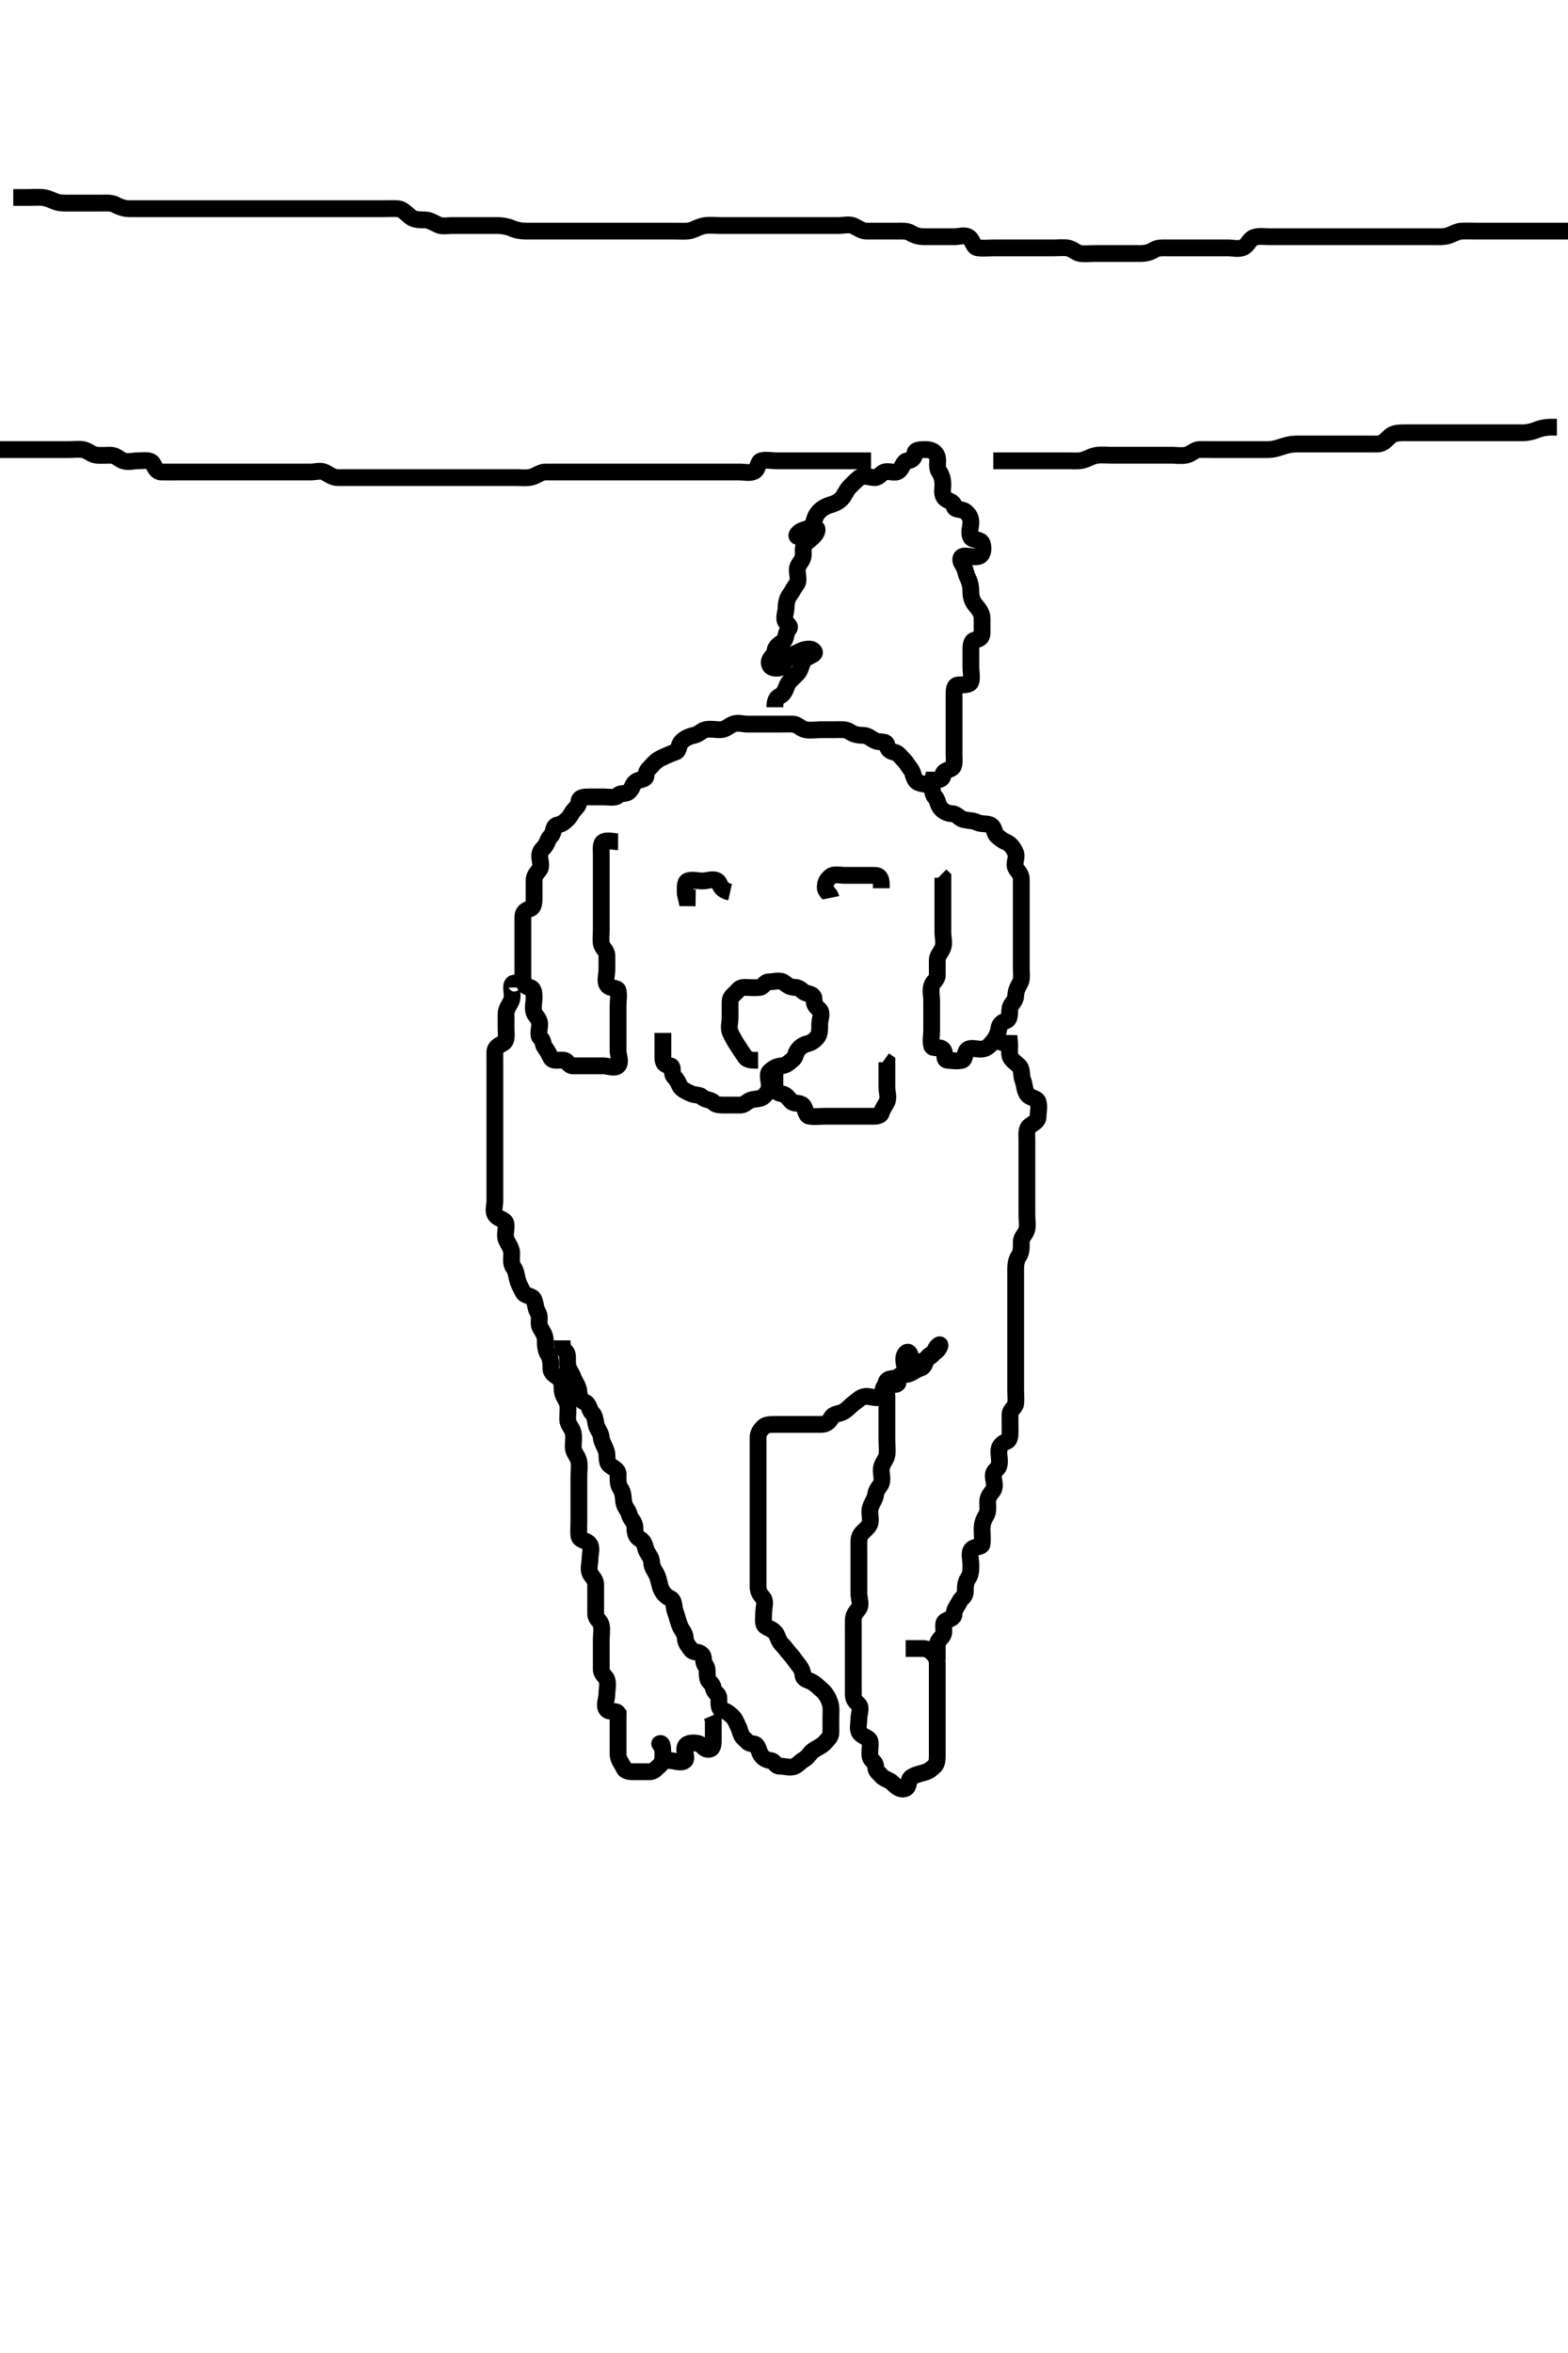 <svg width="280" height="420" xmlns="http://www.w3.org/2000/svg" xmlns:svg="http://www.w3.org/2000/svg" xmlns:xlink="http://www.w3.org/1999/xlink">
 <!-- Created with SVG-edit - http://svg-edit.googlecode.com/ -->
 <g display="inline" class="layer">
  <title>Layer 1</title>
  <path t="0,26,34,142,142,190,190,206,219,226,242,250,259,286,318,354,354,386,397,430,462,510,542,542,586,610,618,630,662,698,706,714,738,782,842,850,902,902,970,970,1030,1038,1050,1090,1134,1182,1182,1226,1234,1270,1306,1306,1314,1381,1398,1398,1434,1450,1478,1537,1546,1554,1646,1658,1830,1894,1894,1958,2014,2018,2102,2162,2162,2170,2222,2282,2318,2334,2370,2382,2418,2448,2462,2506,2514,2538,2538,2562,2566,2602,2634,2634,2678,2702,2717,2790,2799,2807,2837,2866,2866,2890,2898,2926,2941" d="M135.371,189.25C134.52,189.25 133.528,189.319 133.087,188.682C132.624,188.014 132.072,187.19 131.655,186.534C131.208,185.83 130.754,185.078 130.407,184.286C130.051,183.473 130.371,182.493 130.371,181.675C130.371,180.75 130.371,179.897 130.371,178.917C130.371,178.101 130.667,177.854 131.314,177.25C131.924,176.68 132.018,176.25 132.946,176.25C133.814,176.25 134.672,176.363 135.655,176.25C136.385,176.166 136.456,175.251 137.367,175.25C138.25,175.249 139.262,174.827 140.038,175.417C140.663,175.892 141.087,176.239 142.018,176.25C142.871,176.26 143.292,177.067 143.939,177.25C144.77,177.485 145.371,177.583 145.371,178.399C145.371,179.417 145.682,179.621 146.335,180.25C146.936,180.828 146.371,181.966 146.371,182.818C146.371,183.682 146.419,184.648 145.871,185.229C145.412,185.717 145.012,186.081 144.222,186.286C143.379,186.505 142.75,186.962 142.371,187.583C141.946,188.28 142.12,188.69 141.407,189.25C140.733,189.78 140.365,190.158 139.52,190.261C138.597,190.372 138.132,190.65 137.456,191.25C136.917,191.729 137.371,192.955 137.371,193.682C137.371,194.675 136.93,195.148 136.407,195.675C135.919,196.168 135.025,196.142 134.371,196.271C133.443,196.454 133.087,197.25 132.204,197.25C131.314,197.25 130.407,197.25 129.52,197.25C128.614,197.25 127.796,197.25 127.371,196.75C126.946,196.25 125.978,196.387 125.407,195.825C124.921,195.345 124.137,195.563 123.286,195.165C122.566,194.827 121.645,194.416 121.371,193.807C121.081,193.163 120.941,192.803 120.371,192.193C119.767,191.546 120.386,190.334 119.666,190.25C118.711,190.139 118.371,189.75 118.371,188.807C118.371,187.955 118.371,187.029 118.371,186.166L118.371,185.245L118.371,184.372" id="svg_1" stroke-width="3" stroke="#000" fill="none"/>
  <path t="3921,3989,4022,4030,4061,4074,4074,4089,4122,4126,4149,4177,4186,4193,4202,4202,4237,4246,4261,4277,4306,4306,4329,4346,4366,4390,4398,4406,4434,4494,4510,4510,4589,4597,4641,4689,4717,4726,4750,4766,4786,4818,4838" d="M138.371,191.25C138.371,192.128 138.371,192.955 138.371,193.917C138.371,194.75 138.829,195.088 139.666,195.25C140.412,195.395 140.76,196.021 141.314,196.603C141.8,197.113 142.775,196.717 143.35,197.292C143.923,197.864 143.79,199.109 144.52,199.229C145.525,199.393 146.396,199.25 147.286,199.25C148.087,199.25 149.076,199.25 149.803,199.25C150.796,199.25 151.724,199.25 152.592,199.25C153.485,199.25 154.371,199.25 155.257,199.25C156.087,199.25 157.188,199.325 157.371,198.682C157.608,197.851 157.994,197.465 158.35,196.75C158.763,195.921 158.371,194.966 158.371,194.079C158.371,193.25 158.371,192.249 158.371,191.372L158.371,190.534L158.371,189.603L157.871,189.25" id="svg_2" stroke-width="3" stroke="#000" fill="none"/>
  <path t="5996,6070,6070,6102,6130,6146,6158,6165,6174,6191,6317,6317,6501,6570,6610,6618" d="M130.371,159.25C128.371,158.807 128.717,157.676 128.087,157.25C127.356,156.756 126.314,157.25 125.419,157.25C124.52,157.25 123.549,156.93 122.796,157.25C122.232,157.491 122.371,158.545 122.371,159.534L122.538,160.25L123.413,160.25L124.222,160.261" id="svg_3" stroke-width="3" stroke="#000" fill="none"/>
  <path t="7340,7398,7450,7457,7462,7521,7538,7546,7554,7562,7586,7606,7630,7638,7657,7673,7705,7726,7877,7877" d="M148.371,160.25C148.204,159.417 147.371,159.229 147.371,158.399C147.371,157.421 147.713,156.958 148.371,156.417C148.931,155.956 150.038,156.25 150.871,156.25C151.796,156.25 152.655,156.25 153.542,156.25C154.371,156.25 155.376,156.25 156.25,156.25C157.087,156.25 157.371,156.897 157.371,157.818L157.371,158.545" id="svg_4" stroke-width="3" stroke="#000" fill="none"/>
  <path t="9004,9078,9082,9130,9153,9173,9201,9201,9210,9226,9258,9269,9294,9294,9318,9338,9362,9378,9386,9390,9406,9430,9449,9473,9473,9489,9497,9513,9533,9558,9562,9570,9577,9602,9610,9618,9634,9669,9669,9689,9730,9758,9774,9802,9810,9858,9894,9934,9986,9986,10050,10066,10074,10082,10110,10142,10170,10193,10194,10223,10253,10270,10289,10305,10338,10338,10349,10349,10365,10389,10409,10425,10442,10449,10469,10469,10485,10493,10509,10521,10545,10545,10555,10569,10577,10581,10597,10613,10621,10630,10639,10649,10665,10681,10690,10701,10717,10734,10743,10758,10758,10770,10770,10778,10794,10822,10838,10846,10862,10878,10890,10906,10930,10950,10950,10982,11006,11018,11057,11070,11085,11094,11101,11102,11128,11139,11154,11170,11206,11289,11409,11609,11609,11626,11634,11642,12146,12201,12257,12346,12346,12361,12377,12405,12421,12481,12526,12534,12542,12565,12574,12578,12586,12646,12662,12670,12686,12698,12698,12781,12789,12798,12801,12821,12821,12834,12834,12842,12863,12938,12961,12977,12977,12985,12989,13005,13057,13074,13082,13090,13106,13110,13133,13166,13166,13186,13202,13226,13234,13246,13246,13261,13278,13304,13307,13314,13325,13330,13346,13350,13374,13381,13390,13401,13422,13434,13449,13465,13465,13485,13485,13509,13529,13538,13578,13582,13630,13639,13639,13665,13674,13682,13713,13725,13765,13777,13817,13817,13821,13870,13878,13882,13914,13922,13938,13965,13989,13989,13998,14025,14042,14050,14058,14069,14093,14109,14109,14117,14146,14161,14169,14178,14190,14205,14214,14238,14257,14258,14281,14297,14317,14326,14334,14343,14350,14362,14394,14418,14418,14434,14446,14462,14471,14494,14494,14514,14537,14546,14550,14574,14574,14582,14598,14634,14658,14662,14662,14678,14678,14702,14710,14727,14739,14770,14786,14814,14823,14830,14839,14847,14850,14881,14921,14922,14933,14942,14950,14970,15018,15113,15174,15210,15251,15251,15266,15277,15317,15330,15353,15354,15378,15398,15407,15423,15430,15441,15457,15470,15474,15489,15506,15511,15518,15534,15542,15558,15570,15570,15586,15610,15618,15630,15646,15654,15670,15694" d="M110.371,150.25C109.52,150.25 108.539,149.907 107.796,150.25C107.201,150.525 107.371,151.675 107.371,152.583C107.371,153.399 107.371,154.333 107.371,155.249C107.371,156.128 107.371,156.966 107.371,157.818C107.371,158.682 107.371,159.675 107.371,160.534C107.371,161.471 107.371,162.322 107.371,163.101C107.371,164.136 107.371,164.966 107.371,165.825C107.371,166.75 107.258,167.702 107.371,168.399C107.515,169.286 108.343,169.601 108.371,170.534C108.398,171.416 108.371,172.322 108.371,173.101C108.371,174.081 107.96,175.111 108.443,175.825C108.931,176.545 110.247,176.213 110.371,176.825C110.568,177.798 110.371,178.545 110.371,179.534C110.371,180.471 110.371,181.335 110.371,182.239C110.371,183.101 110.371,184.007 110.371,184.825C110.371,185.75 110.371,186.675 110.371,187.583C110.371,188.399 110.965,189.587 110.35,190.214C109.768,190.807 108.542,190.25 107.724,190.25C106.796,190.25 105.946,190.25 105.038,190.25C104.222,190.25 103.204,190.25 102.335,190.25C101.456,190.25 101.387,189.334 100.724,189.25C99.81,189.134 98.774,189.536 98.371,188.807C98.029,188.189 97.828,187.659 97.371,187.083C96.831,186.403 97.143,185.837 96.493,185.25C95.954,184.763 96.376,183.682 96.371,182.818C96.366,181.825 95.597,181.375 95.371,180.75C95.081,179.948 95.371,178.917 95.371,178.101C95.371,177.202 95.343,176.357 94.52,176.239C93.599,176.107 93.371,175.214 93.371,174.333C93.371,173.545 93.371,172.583 93.371,171.675C93.371,170.825 93.371,169.897 93.371,169.079C93.371,168.25 93.371,167.214 93.371,166.334C93.371,165.417 93.371,164.603 93.371,163.682C93.371,162.818 93.857,162.468 94.666,162.193C95.421,161.936 95.371,160.825 95.371,159.897C95.371,159.079 95.371,158.25 95.371,157.229C95.371,156.335 95.76,155.964 96.314,155.25C96.826,154.59 96.371,153.545 96.371,152.818C96.371,151.75 96.984,151.558 97.371,150.966C97.884,150.181 97.782,149.818 98.371,149.229C98.958,148.642 98.67,147.469 99.52,147.271C100.352,147.078 100.621,146.864 101.286,146.25C101.815,145.761 101.996,145.234 102.371,144.75C102.773,144.231 103.317,143.915 103.371,143.101C103.428,142.244 104.371,142.25 105.257,142.25C106.087,142.25 107.018,142.25 107.871,142.25C108.814,142.25 109.856,142.525 110.371,141.966C110.879,141.415 111.717,141.885 112.36,141.25C112.985,140.633 112.912,139.99 113.54,139.534C114.246,139.023 115.371,139.241 115.371,138.399C115.371,137.493 115.939,137.193 116.371,136.675C116.801,136.161 117.414,135.581 118.204,135.25C118.931,134.946 119.642,134.533 120.592,134.25C121.355,134.023 121.046,133.024 121.724,132.364C122.341,131.763 123.06,131.436 123.939,131.249C124.788,131.068 125.319,130.396 125.946,130.25C126.847,130.04 127.724,130.272 128.704,130.25C129.521,130.232 130.145,129.578 130.871,129.271C131.723,128.91 132.655,129.25 133.542,129.25C134.371,129.25 135.35,129.25 136.25,129.25C137.087,129.25 137.946,129.25 138.939,129.25C139.666,129.25 140.656,129.218 141.592,129.25C142.43,129.279 142.963,130.07 143.814,130.25C144.647,130.427 145.655,130.25 146.538,130.25C147.396,130.25 148.133,130.25 149.186,130.25C150.038,130.25 151.021,130.116 151.724,130.603C152.452,131.107 153.25,131.25 154.076,131.25C155.038,131.25 155.526,131.9 156.376,132.25C157.184,132.583 158.226,132.209 158.371,132.955C158.509,133.669 158.829,134.088 159.666,134.25C160.412,134.395 160.708,134.98 161.286,135.534C161.848,136.073 162.142,136.708 162.592,137.25C163.098,137.86 163.044,138.697 163.542,139.335C164.112,140.066 165.362,139.799 166.018,140.307C166.693,140.829 166.447,141.796 166.946,142.25C167.471,142.728 167.4,143.567 167.946,144.229C168.391,144.769 169.076,145.209 170.038,145.25C170.871,145.285 171.293,146.067 171.946,146.25C172.837,146.5 173.704,146.417 174.371,146.75C175.329,147.229 176.365,146.865 177.018,147.364C177.655,147.851 177.511,148.791 178.087,149.25C178.588,149.65 178.992,150.03 179.666,150.307C180.51,150.654 181.062,151.508 181.371,152.292C181.668,153.044 180.988,154.175 181.371,154.897C181.696,155.51 182.37,155.966 182.371,156.897C182.372,157.818 182.371,158.545 182.371,159.603C182.371,160.471 182.371,161.417 182.371,162.271C182.371,163.101 182.371,164.081 182.371,164.897C182.371,165.825 182.371,166.675 182.371,167.583C182.371,168.399 182.371,169.417 182.371,170.271C182.371,171.166 182.371,171.966 182.371,172.955C182.371,173.682 182.566,174.758 182.15,175.471C181.681,176.274 181.415,176.898 181.37,177.818C181.327,178.685 180.516,179.203 180.371,179.897C180.197,180.732 180.468,181.889 179.666,182.193C178.984,182.451 178.456,182.823 178.371,183.545C178.26,184.491 177.814,185.287 177.314,185.897C176.774,186.557 176.368,187.07 175.493,187.25C174.683,187.417 173.597,186.88 172.871,187.292C172.177,187.685 172.438,189.077 171.796,189.25C170.975,189.471 170.036,189.304 169.222,189.25C168.365,189.193 168.998,188.006 168.371,187.322C167.806,186.706 166.554,187.324 166.371,186.675C166.14,185.857 166.371,184.897 166.371,183.917C166.371,183.25 166.371,182.214 166.371,181.307C166.371,180.417 166.371,179.603 166.371,178.682C166.371,177.818 166.115,176.861 166.372,175.966C166.593,175.196 167.371,174.897 167.371,174.081C167.371,173.25 167.371,172.239 167.371,171.371C167.371,170.534 168.065,169.979 168.371,169.136C168.673,168.303 168.371,167.311 168.371,166.417C168.371,165.603 168.371,164.675 168.371,163.807C168.371,162.955 168.371,161.966 168.371,161.083C168.371,160.225 168.371,159.307 168.371,158.545L168.371,157.583L168.371,156.675L167.946,156.25" id="svg_5" stroke-width="3" stroke="#000" fill="none"/>
  <path t="17534,17573,17589,17605,17617,17633,17633,17643,17650,17658,17674,17686,17686,17694,17702,17710,17710,17718,17726,17726,17734,17738,17746,17746,17754,17754,17763,17770,17778,17782,17794,17798,17806,17814,17822,17839,17839,17848,17850,17862,17874,17882,17889,17890,17901,17910,17925,17926,17934,17942,17950,17958,17965,17973,17973,17978,17985,18002,18009,18017,18018,18029,18038,18046,18054,18077,18077,18081,18083,18095,18098,18098,18106,18114,18114,18122,18139,18143,18150,18159,18166,18174,18183,18190,18198,18202,18210,18222,18226,18234,18234,18250,18265,18265,18274,18274,18285,18301,18309,18310,18317,18325,18330,18339,18354,18354,18362,18370,18374,18393,18406,18406,18414,18421,18430,18438,18443,18443,18458,18466,18482,18490,18490,18495,18495,18502,18510,18526,18534,18542,18550,18562,18586,18602,18610,18626,18626,18647,18670,18682,18706,18714,18722,18739,18750,18766,18790,18810,18810,18834,18850,18886,18902,18926,18930,18939,18955,19029,19126,19158,19162,19262,19278,19366,19375,19434,19665" d="M92.371,176.25C92.35,175.25 91.414,175.248 91.371,176.083C91.33,176.896 91.638,177.889 91.286,178.682C90.947,179.444 90.372,180.051 90.371,180.965C90.37,181.825 90.371,182.819 90.371,183.602C90.371,184.493 90.597,185.671 89.928,186.129C89.333,186.537 88.392,186.791 88.371,187.734C88.356,188.424 88.371,189.493 88.371,190.35C88.371,191.25 88.371,192.007 88.371,192.903C88.371,193.766 88.371,194.729 88.371,195.65C88.371,196.546 88.371,197.419 88.371,198.271C88.371,199.228 88.371,200.166 88.371,200.954C88.371,201.893 88.371,202.819 88.371,203.602C88.371,204.614 88.371,205.449 88.371,206.334C88.371,207.235 88.371,208.111 88.371,209.083C88.371,209.888 88.371,210.771 88.371,211.639C88.371,212.583 88.371,213.435 88.371,214.363C88.371,215.25 87.943,216.255 88.542,216.965C89.112,217.64 90.229,217.67 90.35,218.435C90.494,219.352 90.066,220.392 90.382,221.225C90.647,221.925 91.324,222.73 91.367,223.54C91.415,224.47 91.145,225.468 91.655,226.166C92.157,226.852 92.204,227.608 92.407,228.399C92.626,229.252 93.001,229.863 93.392,230.639C93.79,231.427 95.059,231.187 95.362,232.012C95.668,232.844 95.622,233.554 96.087,234.333C96.567,235.136 96.037,236.146 96.428,236.893C96.819,237.64 97.361,238.25 97.371,239.229C97.38,240.051 97.387,240.975 97.871,241.729C98.331,242.445 98.37,243.271 98.371,244.228C98.372,245.166 99.158,245.472 99.803,245.966C100.481,246.484 100.311,247.588 100.392,248.271C100.507,249.242 101.227,249.926 101.371,250.75C101.52,251.599 101.345,252.572 101.371,253.389C101.4,254.3 102.171,254.907 102.35,255.75C102.535,256.62 102.334,257.584 102.371,258.399C102.414,259.336 103.181,259.907 103.36,260.814C103.528,261.659 103.371,262.583 103.371,263.435C103.371,264.365 103.371,265.25 103.371,266.166C103.371,267.012 103.371,267.898 103.371,268.681C103.371,269.686 103.371,270.546 103.371,271.472C103.371,272.417 103.291,273.254 103.371,274.083C103.457,274.976 104.625,274.873 105.2,275.534C105.79,276.212 105.371,277.311 105.371,278.101C105.371,279.079 104.992,279.978 105.371,280.825C105.645,281.436 106.369,281.897 106.371,282.818C106.373,283.545 106.371,284.603 106.371,285.471C106.371,286.417 106.371,287.271 106.371,288.101C106.371,289.007 107.191,289.25 107.371,290.083C107.543,290.879 107.371,291.825 107.371,292.693C107.371,293.545 107.371,294.534 107.371,295.417C107.371,296.286 107.371,297.193 107.371,297.955C107.371,298.917 108.147,299.146 108.371,299.825C108.638,300.633 108.371,301.603 108.371,302.421C108.371,303.25 107.778,304.496 108.371,305.165C108.842,305.696 110.038,305.25 110.371,305.825L110.371,306.675" id="svg_6" stroke-width="3" stroke="#000" fill="none"/>
  <path t="23015,23061,23094,23110,23122,23147,23147,23161,23169,23177,23190,23198,23198,23206,23214,23222,23230,23241,23251,23268,23279,23279,23282,23290,23306,23318,23326,23334,23342,23361,23378,23379,23394,23402,23410,23414,23438,23446,23462,23471,23478,23481,23497,23514,23522,23538,23538,23542,23550,23559,23566,23574,23582,23590,23594,23602,23617,23626,23642,23655,23655,23677,23687,23687,23693,23713,23737,23737,23747,23762,23770,23790,23815,23823,23830,23874,23882,23890,23894,23910,23934,23950,23962,23962,23993,24010,24038,24069,24081,24097,24106,24114,24173,24193,24193,24266,24302,24362,24430,24434,24442,24526,24577,24601,24733,24742,24751,24766,24885,24886,24993,25050,25065,25126,25134,25141,25169,25201,25217,25237,25254,25262,25262,25290,25298,25306,25330,25346,25389,25426,25433,25442,25474,25502,25531,25569,25569,25573,25605,25637,25645,25666,25666,25674,25694,25694,25702,25718,25734,25742,25766,25771,25794,25803,25803,25862,25890,25906,25930,25989,26137,26333,26333,26498,26593,26666,26678,26718,26726,26734,26762,26805,26845,26865,26866,26890,26910,26950,26966,26994,27003,27014,27046,27077,27089,27097,27105,27121,27137,27158,27197,27198,27234,27262,27277,27301,27310,27318,27345,28118,28150,28158,28209,28253,28290,28290,28322,28339,28374,28397,28425,28426,28450,28462,28486,28494,28494,28502,28502,28521,28531,28538,28555,28577,28589,28589,28666,28702,28718,28742,28750,28759,28785,28793,28837,28974,28974,28982,29282,29342,29342,29393,29538,29554,29566,29641,29650,29717,29770,29858,29889,29898,29912,29933,30113,30129,30149,30174,30182,30190,30190,30209,30218,30250,30286,30310,30442,30458,30474,30490,30501,30509,30518,30518,30526,30541,30566,30585,30677,30685,30713,30713,30809,30851,30858,30862,30886,30910,30922,30938,30938,30946,30956,30971,30978,30982,30990,31002,31014,31022,31031,31041,31050,31066,31082,31090,31109,31133,31134,31142,31153,31170,31201,31217,31217,31221,31230,31253,31270,31286,31290,31299,31306,31330,31349,31366,31366,31390,31406,31418,31434,31442,31450,31458,31470,31502,31530,31570,31570,31621,31649,31689,31706,31753,31762,31786,31810,31837,31881,31889,31898,31913,31981,32017,32085,32137,32137,32153,32162,32171,32206,32289,32394,32394,32409,32462,32482,32498,32534,32542,32593,32633,32634,32642,32674,32710,32719,32719,32730,32746,32755,32762,32782,32807,32823,32843,32890,32890,32934,32950,32978,33002,33022,33022,33046,33070,33090,33106,33115,33122,33138,33158,33182,33202,33202,33258,33294,33310,33370,33413,33429,33466,33474,33510,33622,33841" d="M100.371,239.25C100.371,240.128 100.486,240.786 101.018,241.25C101.527,241.693 101.271,242.699 101.371,243.545C101.483,244.491 102.102,245.111 102.371,245.897C102.629,246.651 103.268,247.408 103.35,248.229C103.446,249.184 103.549,249.946 104.371,250.25C105.265,250.581 105.155,251.626 105.724,252.193C106.232,252.7 106.261,253.322 106.428,254.192C106.605,255.114 107.305,255.677 107.371,256.603C107.43,257.423 108.026,258.189 108.286,259.081C108.515,259.869 108.223,260.956 108.814,261.471C109.409,261.991 110.371,262.292 110.371,263.101C110.371,264.081 110.29,264.948 110.796,265.675C111.295,266.392 111.278,267.242 111.382,268.101C111.493,269.025 112.168,269.487 112.371,270.335C112.575,271.189 113.343,271.601 113.371,272.583C113.395,273.399 113.439,274.273 114.222,274.675C115.033,275.092 115.096,275.819 115.382,276.639C115.645,277.394 116.343,277.954 116.371,278.917C116.398,279.824 116.989,280.424 117.335,281.225C117.694,282.055 117.759,282.939 118.018,283.545C118.432,284.511 118.999,284.983 119.666,285.303C120.492,285.698 120.263,286.782 120.592,287.693C120.861,288.436 121.062,289.284 121.371,290.129C121.645,290.878 122.361,291.534 122.371,292.364C122.382,293.25 122.918,293.767 123.371,294.417C123.843,295.094 124.591,294.671 125.257,295.254C125.886,295.806 125.448,296.796 125.946,297.25C126.47,297.728 126.154,298.567 126.371,299.603C126.516,300.294 127.254,300.424 127.371,301.307C127.483,302.15 128.371,302.322 128.371,303.101C128.371,304.136 128.321,305.104 128.939,305.25C129.78,305.449 130.167,305.834 130.655,306.25C131.225,306.736 131.407,307.322 131.796,308.101C132.204,308.917 132.279,309.846 132.796,310.25C133.302,310.644 133.542,311.235 134.371,311.25C135.35,311.268 135.354,312.173 135.724,312.955C136.071,313.69 136.729,314.159 137.592,314.25C138.384,314.334 138.413,315.25 139.222,315.25C140.2,315.25 141.104,315.639 141.946,315.25C142.542,314.975 142.873,314.449 143.542,314.079C144.383,313.614 144.565,312.808 145.538,312.25C146.233,311.851 146.957,311.477 147.371,310.966C147.843,310.384 148.371,310.083 148.371,309.229C148.371,308.399 148.371,307.493 148.371,306.603C148.371,305.75 148.497,304.792 148.204,303.917C147.968,303.21 147.494,302.297 146.871,301.75C146.211,301.171 145.688,300.636 145.038,300.25C144.336,299.833 143.427,299.826 143.371,298.917C143.321,298.101 142.817,297.456 142.371,296.897C141.929,296.344 141.541,295.726 141.087,295.249C140.535,294.668 140.2,294.079 139.52,293.399C138.939,292.818 138.869,291.773 138.286,291.25C137.62,290.653 137.238,290.684 136.655,290.25C136.141,289.867 136.371,288.682 136.371,287.955C136.371,286.966 136.793,285.847 136.286,285.25C135.753,284.622 135.371,284.136 135.371,283.25C135.371,282.364 135.371,281.534 135.371,280.603C135.371,279.75 135.371,278.807 135.371,277.955C135.371,277.029 135.371,276.165 135.371,275.239C135.371,274.335 135.371,273.545 135.371,272.583C135.371,271.75 135.371,270.825 135.371,269.897C135.371,269.079 135.371,268.25 135.371,267.235C135.371,266.335 135.371,265.534 135.371,264.603C135.371,263.682 135.371,262.955 135.371,261.897C135.371,261.029 135.371,260.165 135.371,259.241C135.371,258.399 135.371,257.493 135.371,256.603C135.371,255.75 135.793,255.236 136.36,254.675C136.794,254.247 137.724,254.25 138.704,254.25C139.371,254.25 140.407,254.25 141.314,254.25C142.204,254.25 143.018,254.25 143.939,254.25C144.803,254.25 145.724,254.25 146.655,254.25C147.538,254.25 148.092,253.746 148.432,253.101C148.889,252.236 149.89,252.438 150.655,251.966C151.451,251.475 151.833,250.927 152.592,250.372C153.243,249.896 153.694,249.344 154.52,249.261C155.452,249.167 156.584,249.807 157.25,249.25C157.799,248.79 157.485,247.42 158.286,247.25C159.059,247.085 160.464,247.333 160.371,246.675C160.285,246.068 159.206,246.552 158.392,246.825C158.372,246.831 158.708,246.329 159.52,246.25C160.383,246.166 160.654,245.867 161.314,245.245C161.952,244.645 161.371,243.545 161.371,242.583C161.371,241.75 162.033,240.989 162.371,241.534C162.839,242.287 162.982,243.464 162.371,244.229C161.838,244.896 161.431,245.538 162.25,245.25C163.002,244.985 163.58,244.46 164.371,244.208C165.307,243.911 165.16,242.832 165.655,242.249C166.173,241.637 166.917,241.54 167.371,241.029C167.9,240.433 168.119,239.652 167.456,240.251C166.836,240.812 166.973,241.553 166.204,242.083C165.513,242.56 164.803,242.818 164.222,243.399C163.485,244.136 162.765,244.319 162.371,244.825C161.967,245.342 160.921,245.234 160.392,245.75C159.904,246.226 158.809,245.875 158.371,246.471C157.868,247.157 158.371,248.25 158.371,249.136C158.371,249.966 158.371,250.897 158.371,251.75C158.371,252.693 158.371,253.435 158.371,254.488C158.371,255.334 158.371,256.25 158.371,257.012C158.371,257.898 158.515,258.929 158.371,259.75C158.227,260.573 157.455,261.239 157.371,262.165C157.3,262.952 157.655,263.966 157.371,264.75C157.145,265.375 156.468,265.83 156.371,266.75C156.282,267.595 155.61,268.332 155.392,269.229C155.19,270.059 155.548,270.984 155.371,271.825C155.201,272.636 154.251,273.149 153.704,273.917C153.262,274.538 153.371,275.534 153.371,276.417C153.371,277.292 153.371,278.101 153.371,279.081C153.371,279.897 153.371,280.825 153.371,281.75C153.371,282.693 153.371,283.399 153.371,284.417C153.371,285.307 153.857,286.343 153.371,287.083C152.984,287.673 152.389,288.1 152.371,289.136C152.357,289.966 152.371,290.897 152.371,291.75C152.371,292.693 152.371,293.545 152.371,294.471C152.371,295.335 152.371,296.254 152.371,297.129C152.371,297.955 152.371,298.917 152.371,299.75C152.371,300.675 152.371,301.603 152.371,302.421C152.371,303.25 152.658,303.623 153.314,304.25C153.918,304.827 153.371,305.897 153.371,306.825C153.371,307.693 153.046,308.696 153.542,309.335C154.11,310.068 155.285,310.15 155.371,310.897C155.477,311.819 155.209,312.708 155.371,313.545C155.516,314.291 156.371,314.471 156.371,315.335C156.371,316.229 156.924,316.394 157.371,316.966C157.806,317.523 158.814,317.693 159.371,318.25C160.038,318.917 160.786,319.581 161.655,319.247C162.446,318.944 162.073,317.698 162.724,317.25C163.401,316.784 164.31,316.595 165.2,316.335C165.99,316.105 166.371,315.675 166.871,315.25C167.371,314.825 167.371,313.917 167.371,313.101C167.371,312.165 167.371,311.261 167.371,310.371C167.371,309.534 167.371,308.682 167.371,307.818C167.371,306.825 167.371,305.966 167.371,305.029C167.371,304.178 167.371,303.399 167.371,302.364C167.371,301.534 167.371,300.675 167.371,299.75C167.371,298.807 167.371,298.101 167.371,297.029C167.371,296.165 167.14,295.686 166.538,295.083C165.935,294.481 165.456,294.25 164.666,294.25C163.704,294.25 162.871,294.25 161.946,294.25L161.724,294.25" id="svg_7" stroke-width="3" stroke="#000" fill="none"/>
  <path t="34825,34950,34997,35033,35033,35049,35061,35094,35118,35126,35126,35137,35137,35161,35170,35189,35213,35229,35241,35250,35257,35274,35298,35325,35358,35363,35371,35393,35402,35409,35425,35470,35497,35497,35533,35557,35566,35602,35649,35649,35694,35702,35713,35746,35782,35790,35798,35821,35838,35874,35901,35934,35934,35941,35941,35961,35986,36018,36030,36038,36046,36070,36081,36097,36137,36174,36174,36217,36249,36270,36286,36302,36310,36322,36346,36370,36389,36389,36413,36429,36449,36465,36482,36482,36502,36518,36534,36542,36550,36558,36570,36585,36610,36618,36626,36634,36646,36661,36670,36682,36689,36689,36713,36729,36750,36757,36766,36774,36789,36801,36825,36857,36857,36886,36914,36939,36954,36970,36978,36997,37029,37029,37045,37057,37090,37094,37126,37153,37153,37170,37187,37202,37202,37218,37238,37246,37262,37282,37290,37290,37322,37334,37342,37350,37434" d="M167.371,296.25C167.371,295.371 167.371,294.534 167.371,293.682C167.371,292.818 168.042,292.486 168.371,291.897C168.826,291.085 168.146,289.797 168.814,289.371C169.417,288.987 170.355,288.916 170.371,288.101C170.389,287.213 171.005,286.597 171.371,285.825C171.645,285.245 172.371,285.029 172.371,284.136C172.371,283.25 172.407,282.392 172.871,281.75C173.416,280.996 173.371,280.083 173.371,279.208C173.371,278.399 172.984,277.259 173.485,276.603C173.972,275.965 175.285,276.267 175.371,275.603C175.49,274.683 175.371,273.807 175.371,272.955C175.371,271.966 175.608,271.287 176.087,270.534C176.535,269.83 176.371,268.807 176.371,268.101C176.371,267.029 176.993,266.593 177.371,265.966C177.827,265.21 177.371,264.208 177.371,263.399C177.371,262.421 178.188,262.324 178.371,261.675C178.623,260.785 178.331,259.824 178.371,258.917C178.407,258.098 178.984,257.575 179.803,257.253C180.426,257.007 180.371,255.966 180.371,255.083C180.371,254.208 180.337,253.399 180.371,252.421C180.4,251.601 181.287,251.264 181.371,250.534C181.469,249.681 181.371,248.807 181.371,247.955C181.371,246.966 181.371,246.029 181.371,245.193C181.371,244.286 181.371,243.399 181.371,242.493C181.371,241.675 181.371,240.75 181.371,239.897C181.371,238.917 181.371,238.101 181.371,237.193C181.371,236.286 181.371,235.417 181.371,234.534C181.371,233.682 181.371,232.818 181.371,231.897C181.371,230.966 181.371,230.029 181.371,229.189C181.371,228.399 181.371,227.421 181.371,226.534C181.371,225.675 181.489,224.831 181.946,224.189C182.456,223.472 182.362,222.493 182.371,221.675C182.382,220.75 183.191,220.254 183.371,219.417C183.555,218.564 183.371,217.818 183.371,216.825C183.371,215.897 183.371,214.966 183.371,214.14C183.371,213.25 183.371,212.311 183.371,211.417C183.371,210.603 183.371,209.675 183.371,208.807C183.371,207.955 183.371,206.966 183.371,206.083C183.371,205.214 183.371,204.307 183.371,203.545C183.371,202.583 183.223,201.544 183.814,201.029C184.409,200.509 185.371,200.214 185.371,199.335C185.371,198.545 185.64,197.543 185.371,196.675C185.139,195.927 183.868,196.051 183.371,195.229C182.909,194.464 182.958,193.572 182.655,192.818C182.296,191.924 182.577,190.884 182.018,190.307C181.509,189.782 180.918,189.476 180.493,188.807C180.108,188.204 180.371,187.029 180.299,186.25L179.52,186.239L178.542,185.966L178.371,185.335" id="svg_8" stroke-width="3" stroke="#000" fill="none"/>
  <path t="39380,39413,39466,39489,39489,39510,39518,39533,39541,39545,39555,39562,39586,39645,39706,39721,39741,39750,39774,39825,39990,40057,40166,40170,40179,40188,40214,40238,40366,40374,40470,40470,40486,40486,40554,40630,40641,40673,40683,40710,40718,40802,40802,40822,40870,40922,41026,41041,41137,41214,41241,41241,41317,41349" d="M110.371,305.25C110.371,306.129 110.371,306.966 110.371,307.818C110.371,308.682 110.371,309.686 110.371,310.546C110.371,311.471 110.369,312.311 110.371,313.101C110.373,314.14 111.011,314.677 111.371,315.534C111.656,316.212 112.407,316.25 113.286,316.25C114.076,316.25 115.038,316.25 115.946,316.25C116.796,316.25 117.111,315.702 117.655,315.25C118.221,314.78 118.371,314.229 118.371,313.399C118.371,312.421 118.385,310.921 117.796,311.25C117.787,311.255 118.366,311.825 118.371,312.693C118.376,313.545 118.704,314.25 119.52,314.25C120.538,314.25 121.628,314.833 122.286,314.25C122.817,313.779 121.968,312.471 122.407,311.675C122.765,311.025 123.972,311.013 124.803,311.25C125.446,311.433 125.656,312.28 126.538,312.25C127.373,312.221 127.371,311.286 127.371,310.417C127.371,309.603 127.371,308.682 127.371,307.818L127.371,306.897L127.087,306.25" id="svg_9" stroke-width="3" stroke="#000" fill="none"/>
  <path t="44715,44882,44886,44894,44901,44901,44910,44910,44917,44926,44933,44942,44942,44945,44953,45054,45062,45070,45073,45083,45090,45097,45106,45113,45114,45142,45202,45210,45218,45234,45242,45262,45271,45272,45295,45295,45303,45314,45425,45474,45483,45494,45502,45502,45511,45518,45534,45548,45562,45698,45706,45714,45726,45734,45742,45758,45758,45774,45774,45783,45794,45804,45905,45921,45930,45930,45961,45969,46005,46014,46025,46034,46034,46042,46042,46050,46058,46066,46074,46082,46082,46087,46087,46095,46102,46111,46118,46127,46134,46142,46170,46201,46213,46229,46262,46262,46282,46290,46298,46322,46358,46418,46470,46506,46518,46538,46554,46573,46590,46598,46606,46614,46622,46637,46658,46666,46674,46683,46683,46706,46741,46753,46777,46788,46802,46810,46819,46822,46830,46853,46870,46870,46873,46921,46921,46965,46965,47001,47033,47050,47086,47094,47105,47113,47121,47129,47137,47145,47161,47171,47171,47171,47182,47190,47198,47213,47229,47238,47358,47358,47370,47394,47405,47417,47421,47430,47438,47454,47473,47541,47573,47602,47642,47650,47658,47661,47677,47702,47714,47714,47737,47746,47761,47809,47825,47826,47849,47882,47918,47926,47926,47970,47970,48106,48122,48166,48175" d="M138.371,126.25C138.371,125.371 138.492,124.616 139.222,124.265C140.137,123.824 140.232,123.005 140.656,122.135C140.971,121.492 141.782,120.882 142.424,120.197C142.965,119.62 143.052,118.671 143.481,117.96C143.99,117.117 145.852,116.906 145.368,116.25C144.865,115.568 143.52,115.904 142.796,116.286C142.045,116.683 141.366,116.821 140.656,117.421C139.981,117.991 139.951,119.119 139.076,119.241C138.159,119.369 137.369,119.136 137.371,118.25C137.373,117.364 138.287,117.096 138.371,116.254C138.459,115.376 139.154,115.023 139.803,114.534C140.473,114.029 140.236,112.988 140.796,112.322C141.256,111.775 140.828,111.659 140.371,111.083C139.82,110.389 140.371,109.298 140.371,108.54C140.371,107.733 140.544,106.828 141.018,106.197C141.558,105.479 141.734,104.931 142.286,104.25C142.733,103.698 142.365,102.583 142.371,101.675C142.376,100.825 143.149,100.314 143.37,99.534C143.602,98.714 143.159,97.653 143.814,97.029C144.386,96.483 145.049,96.073 145.592,95.371C146.084,94.737 146.001,93.929 145.371,94.417C144.782,94.873 144.032,94.852 143.371,95.417C142.763,95.936 141.936,95.906 142.456,95.251C143.004,94.563 143.903,94.584 144.666,94.14C145.396,93.715 145.316,92.662 145.796,91.897C146.296,91.101 147.053,90.546 147.892,90.25C148.675,89.974 149.456,89.808 150.204,89.083C150.801,88.506 151.107,87.497 151.728,86.897C152.383,86.265 152.836,85.738 153.485,85.254C154.196,84.726 155.329,85.25 156.204,85.25C157.018,85.25 157.267,84.474 157.946,84.25C158.77,83.978 159.817,84.575 160.456,84.079C161.189,83.511 161.271,82.336 162.018,82.25C162.866,82.153 163.252,81.817 163.371,80.897C163.457,80.233 164.371,80.25 165.382,80.25C166.286,80.25 167.111,80.641 167.371,81.534C167.602,82.327 167.178,83.352 167.655,84.081C168.15,84.837 168.371,85.534 168.371,86.471C168.371,87.311 168.062,88.348 168.814,89.007C169.371,89.495 170.254,89.479 170.371,90.335C170.483,91.151 171.716,90.773 172.36,91.286C173.044,91.831 173.369,92.364 173.371,93.25C173.373,94.14 172.919,95.083 173.371,95.897C173.696,96.483 175.065,96.175 175.368,96.966C175.674,97.761 175.575,98.934 174.928,99.25C174.293,99.56 173.15,99.25 172.286,99.25C171.382,99.25 171.406,100.102 171.871,100.75C172.413,101.505 172.427,102.36 172.796,103.101C173.249,104.008 173.366,104.771 173.371,105.729C173.376,106.612 173.678,107.439 174.222,108.065C174.777,108.704 175.371,109.472 175.371,110.35C175.371,111.25 175.371,112.129 175.371,112.955C175.371,113.917 174.784,114.083 174.076,114.25C173.309,114.431 173.371,115.534 173.371,116.417C173.371,117.271 173.371,118.101 173.371,119.081C173.371,119.897 173.602,120.857 173.371,121.675C173.188,122.324 172.087,122.228 171.204,122.25C170.37,122.271 170.371,123.101 170.371,124.081C170.371,124.897 170.371,125.825 170.371,126.675C170.371,127.693 170.371,128.399 170.371,129.417C170.371,130.275 170.371,131.193 170.371,132.083C170.371,132.955 170.371,133.682 170.371,134.675C170.371,135.603 170.565,136.751 169.928,137.128C169.189,137.567 168.398,137.584 168.371,138.399C168.343,139.251 167.407,139.25 166.538,139.25L166.371,139.966" id="svg_10" stroke-width="3" stroke="#000" fill="none"/>
  <path t="49318,49342,49350,49442,49442,49461,49477,49488,49501,49506,49506,49518,49529,49538,49545,49546,49554,49570,49574,49581,49590,49590,49607,49614,49622,49626,49642,49642,49650,49659,49666,49674,49687,49688,49709,49726,49734,49734,49742,49762,49762,49786,49794,49806,49823,49830,49838,49846,49862,49866,49875,49882,49890,49906,49914,49922,49933,49934,49941,49950,49957,49957,49966,49973,49982,49990,49998,50010,50010,50018,50025,50034,50042,50050,50058,50072,50072,50083,50087,50103,50103,50118,50126,50134,50138,50147,50154,50154,50162,50177,50186,50187,50190,50206,50214,50222,50230,50230,50246,50257,50274,50282,50282,50286,50294,50302,50318,50326,50326,50341,50346,50362,50371,50378,50378,50387,50403,50410,50418,50422,50430,50438,50454,50470,50478,50478,50482,50498,50513,50522,50533,50533,50557,50574,50581,50586,50594,50604,50610,50618,50634,50650,50650,50662,50670,50686,50694,50703,50704,50713,50729,50746,50754,50762,50770,50778,50782,50798,50814,50814,50822,50826,50834,50850,50866,50881,50881,50890,50902,50918,50942,50962,50962,50978,50986,51002,51007,51014,51022,51046,51082,51125,51141,51141,51165" d="M0.371,81.25C-0.334,80.25 -1.296,80.25 -1.061,80.25C-0.334,80.25 0.655,80.25 1.592,80.25C2.424,80.25 3.323,80.25 4.232,80.25C4.888,80.25 5.924,80.25 6.892,80.25C7.782,80.25 8.692,80.25 9.51,80.25C10.419,80.25 11.371,80.25 12.25,80.25C13.018,80.25 14.029,80.125 14.802,80.25C15.691,80.394 16.359,81.166 17.25,81.25C18.083,81.328 18.94,81.246 19.723,81.25C20.724,81.255 21.245,81.976 21.982,82.239C22.88,82.56 23.814,82.25 24.666,82.25C25.655,82.25 26.77,82.005 27.25,82.693C27.663,83.284 27.87,84.229 28.814,84.25C29.52,84.266 30.538,84.25 31.424,84.25C32.318,84.25 33.204,84.25 34.076,84.25C35.038,84.25 35.871,84.25 36.728,84.25C37.667,84.25 38.54,84.25 39.371,84.25C40.31,84.25 41.204,84.25 42.076,84.25C42.935,84.25 43.814,84.25 44.723,84.25C45.614,84.25 46.571,84.25 47.471,84.25C48.256,84.25 49.186,84.25 50.128,84.25C50.982,84.25 51.871,84.25 52.76,84.25C53.704,84.25 54.392,84.25 55.484,84.25C56.318,84.25 57.267,83.916 58.014,84.307C58.761,84.698 59.392,85.24 60.35,85.25C61.17,85.259 62.071,85.25 63.014,85.25C63.939,85.25 64.666,85.25 65.656,85.25C66.571,85.25 67.471,85.25 68.356,85.25C69.232,85.25 70.204,85.25 70.96,85.25C71.85,85.25 72.733,85.25 73.692,85.25C74.51,85.25 75.454,85.25 76.371,85.25C77.25,85.25 78.018,85.25 79.019,85.25C79.802,85.25 80.796,85.25 81.655,85.25C82.593,85.25 83.538,85.25 84.35,85.25C85.261,85.25 86.076,85.25 87.014,85.25C87.913,85.25 88.854,85.25 89.661,85.25C90.592,85.25 91.455,85.25 92.371,85.25C93.133,85.25 94.045,85.37 94.887,85.165C95.765,84.95 96.538,84.25 97.371,84.25C98.288,84.25 99.076,84.25 100.038,84.25C100.946,84.25 101.796,84.25 102.733,84.25C103.692,84.25 104.35,84.25 105.386,84.25C106.287,84.25 107.204,84.25 108.018,84.25C108.939,84.25 109.803,84.25 110.724,84.25C111.656,84.25 112.471,84.25 113.392,84.25C114.222,84.25 115.202,84.25 115.982,84.25C116.935,84.25 117.796,84.25 118.704,84.25C119.52,84.25 120.538,84.25 121.396,84.25C122.287,84.25 123.133,84.25 124.019,84.25C124.802,84.25 125.796,84.25 126.724,84.25C127.655,84.25 128.481,84.25 129.392,84.25C130.349,84.25 131.204,84.25 132.018,84.25C132.946,84.25 133.895,84.517 134.666,84.136C135.415,83.765 135.304,82.423 135.946,82.25C136.767,82.029 137.724,82.25 138.704,82.25C139.371,82.25 140.419,82.25 141.318,82.25C142.204,82.25 143.018,82.25 143.939,82.25C144.803,82.25 145.728,82.25 146.57,82.25C147.538,82.25 148.392,82.25 149.222,82.25C150.2,82.25 151.018,82.25 151.946,82.25C152.796,82.25 153.704,82.25 154.52,82.25L155.538,82.25" id="svg_11" stroke-width="3" stroke="#000" fill="none"/>
  <path t="51828,51902,51914,51922,51930,51946,51962,51966,51966,51974,51982,51990,51998,52006,52006,52014,52022,52026,52026,52034,52034,52042,52050,52058,52058,52066,52066,52074,52074,52082,52090,52090,52094,52102,52110,52110,52118,52118,52127,52142,52146,52154,52163,52163,52171,52187,52194,52202,52202,52206,52214,52214,52222,52230,52230,52238,52246,52246,52254,52254,52262,52262,52270,52274,52282,52282,52290,52298,52299,52306,52314,52314,52322,52330,52330,52338,52338,52342,52342,52350,52358,52358,52366,52366,52373,52382,52390,52390,52394,52395,52402,52409,52417,52426,52426,52433,52445,52458,52462,52485,52485,52538,52554,52566,52566,52574,52583,52583,52598,52606,52614,52614,52622,52622,52627,52642" d="M177.371,82.25C178.25,82.25 179.076,82.25 180.038,82.25C180.871,82.25 181.796,82.25 182.658,82.25C183.538,82.25 184.371,82.25 185.349,82.25C186.25,82.25 187.076,82.25 188.007,82.25C188.855,82.25 189.718,82.25 190.614,82.25C191.571,82.25 192.487,82.343 193.256,82.165C194.23,81.939 194.862,81.416 195.85,81.271C196.663,81.151 197.574,81.25 198.342,81.25C199.376,81.25 200.12,81.25 201.228,81.25C202.062,81.25 202.892,81.25 203.855,81.25C204.546,81.25 205.614,81.25 206.471,81.25C207.371,81.25 208.256,81.25 209.196,81.25C209.887,81.25 210.941,81.411 211.807,81.239C212.715,81.06 213.321,80.279 214.081,80.25C214.888,80.22 215.924,80.25 216.807,80.25C217.782,80.25 218.692,80.25 219.371,80.25C220.35,80.25 221.371,80.25 222.171,80.25C223.007,80.25 224.024,80.25 224.718,80.25C225.735,80.25 226.687,80.289 227.342,80.165C228.392,79.966 229.108,79.627 230.038,79.417C230.94,79.213 231.871,79.25 232.676,79.25C233.692,79.25 234.371,79.25 235.35,79.25C236.371,79.25 237.171,79.25 238.007,79.25C238.855,79.25 239.718,79.25 240.746,79.25C241.693,79.25 242.392,79.25 243.371,79.25C244.16,79.25 245.205,79.272 246.067,79.25C246.872,79.229 247.475,78.596 248.128,77.955C248.772,77.323 249.718,77.254 250.614,77.25C251.571,77.245 252.471,77.25 253.256,77.25C254.196,77.25 254.887,77.25 255.96,77.25C256.871,77.25 257.782,77.25 258.692,77.25C259.51,77.25 260.419,77.25 261.371,77.25C262.204,77.25 263.018,77.25 263.939,77.25C264.803,77.25 265.724,77.25 266.655,77.25C267.538,77.25 268.258,77.25 269.196,77.25C270.204,77.25 271.009,77.256 271.982,77.25C272.782,77.245 273.69,77.022 274.371,76.75C275.346,76.361 276.17,76.251 277.086,76.25L278.018,76.25" id="svg_12" stroke-width="3" stroke="#000" fill="none"/>
  <path t="53584,53729,53753,53761,53765,53782,53798,53806,53806,53814,53814,53822,53839,53847,53847,53850,53858,53866,53874,53882,53882,53894,53902,53909,53918,53926,53926,53941,53954,53970,53978,53986,53994,54003,54006,54022,54030,54030,54046,54062,54070,54074,54082,54090,54098,54114,54126,54134,54134,54142,54150,54150,54158,54174,54174,54182,54194,54202,54209,54218,54225,54225,54241,54257,54270,54270,54277,54286,54302,54302,54309,54310,54314,54330,54338,54346,54346,54354,54355,54355,54362,54362,54366,54366,54374,54382,54390,54399,54407,54407,54414,54422,54425,54439,54439,54442,54442,54450,54457,54466,54466,54490,54490,54501,54502,54503,54503,54509,54517,54526,54534,54534,54541,54545,54554,54562,54577,54577,54586,54594,54603,54603,54610,54614,54622,54630,54638,54646,54646,54654,54654,54662,54665,54678,54678,54687,54691,54699,54699,54706,54706,54713,54722,54734,54742,54742,54751,54751,54758,54766,54782,54783,54790,54804,54810,54818,54826,54834,54841,54854,54861,54878,54878,54886,54886,54902,54906,54914,54914,54922,54929,54938,54945,54961,54961,54970,54981,54990,54991,54998,55006,55014,55025,55034,55041,55050,55057,55066,55082,55090,55103,55103,55114,55126,55126,55134,55142,55150,55150,55154,55162,55170,55178,55186,55186,55194,55202,55217,55221,55221,55229,55237,55245,55261,55265,55266,55273,55282,55290,55298,55306,55306,55314,55325,55333,55334,55341,55349,55350,55357,55366,55373,55373,55382,55386,55394,55403,55417,55417,55425,55433,55441,55445,55453,55454,55470,55477,55494,55503,55503,55510,55510,55514,55522,55523,55530,55530,55539,55546,55554,55554,55562,55570,55570,55574,55582,55598,55598,55606,55613,55622,55626,55645,55645,55649,55665,55681,55686,55686,55694,55702,55718,55734,55742,55742,55755,55771,55778,55788,55794,55802,55810,55813,55830,55838,55838,55846,55855,55862,55870,55881,55881,55891,55898,55898,55906,55914,55914,55923,55926,55934,55942,55942,55950,55950,55968,55974,55974,55974,55982,55991,55995,55996,56003,56011,56018" d="M2.371,35.25C3.25,35.25 4.076,35.25 5.038,35.25C5.871,35.25 6.8,35.171 7.658,35.251C8.549,35.335 9.345,35.825 10.204,36.083C10.944,36.306 11.935,36.25 12.818,36.25C13.692,36.25 14.546,36.25 15.484,36.25C16.396,36.25 17.172,36.25 18.128,36.25C19.019,36.25 19.854,36.136 20.728,36.603C21.531,37.031 22.318,37.25 23.133,37.25C24.019,37.25 24.802,37.25 25.871,37.25C26.724,37.25 27.655,37.25 28.481,37.25C29.371,37.25 30.31,37.25 31.172,37.25C32.014,37.25 32.913,37.25 33.854,37.25C34.661,37.25 35.655,37.25 36.538,37.25C37.471,37.25 38.323,37.25 39.222,37.25C40.128,37.25 40.946,37.25 41.871,37.25C42.733,37.25 43.692,37.25 44.371,37.25C45.35,37.25 46.371,37.25 47.171,37.25C48.014,37.25 48.94,37.25 49.723,37.25C50.724,37.25 51.656,37.25 52.57,37.25C53.432,37.25 54.232,37.25 55.204,37.25C56.009,37.25 56.946,37.25 57.871,37.25C58.814,37.25 59.556,37.25 60.484,37.25C61.424,37.25 62.371,37.25 63.128,37.25C64.024,37.25 64.887,37.25 65.829,37.25C66.728,37.25 67.676,37.25 68.538,37.25C69.392,37.25 70.376,37.181 71.16,37.271C71.896,37.356 72.511,38.065 73.255,38.682C73.942,39.252 74.887,39.246 75.85,39.25C76.671,39.253 77.429,39.75 78.25,40.129C79.013,40.48 79.888,40.25 80.85,40.25C81.771,40.25 82.676,40.25 83.538,40.25C84.371,40.25 85.35,40.25 86.17,40.25C87.071,40.25 87.892,40.25 88.854,40.25C89.661,40.25 90.694,40.438 91.392,40.75C92.194,41.108 92.996,41.245 94.024,41.25C94.718,41.254 95.735,41.25 96.671,41.25C97.572,41.25 98.538,41.25 99.35,41.25C100.261,41.25 101.076,41.25 101.971,41.25C102.85,41.25 103.814,41.25 104.556,41.25C105.486,41.25 106.471,41.25 107.371,41.25C108.128,41.25 109.019,41.25 110.038,41.25C110.892,41.25 111.771,41.25 112.676,41.25C113.538,41.25 114.371,41.25 115.35,41.25C116.17,41.25 117.071,41.25 118.007,41.25C118.855,41.25 119.718,41.25 120.614,41.25C121.571,41.25 122.486,41.338 123.256,41.165C124.049,40.986 124.862,40.415 125.85,40.271C126.751,40.139 127.658,40.25 128.538,40.25C129.371,40.25 130.35,40.25 131.067,40.25C131.971,40.25 132.935,40.25 133.814,40.25C134.556,40.25 135.609,40.25 136.538,40.25C137.371,40.25 138.288,40.25 139.076,40.25C140.038,40.25 140.946,40.25 141.807,40.25C142.76,40.25 143.704,40.25 144.392,40.25C145.35,40.25 146.17,40.25 147.204,40.25C148.018,40.25 148.855,40.25 149.718,40.25C150.735,40.25 151.65,39.956 152.455,40.335C153.263,40.716 153.94,41.25 154.723,41.25C155.609,41.25 156.593,41.25 157.471,41.25C158.256,41.25 159.186,41.25 160.128,41.25C160.946,41.25 161.955,41.151 162.667,41.603C163.445,42.096 164.222,42.25 165.128,42.25C166.018,42.25 166.892,42.25 167.76,42.25C168.704,42.25 169.52,42.25 170.454,42.25C171.371,42.25 172.375,41.821 173.086,42.421C173.761,42.991 173.791,44.108 174.556,44.229C175.475,44.374 176.471,44.25 177.371,44.25C178.25,44.25 179.081,44.25 179.888,44.25C180.85,44.25 181.76,44.25 182.658,44.25C183.538,44.25 184.35,44.25 185.35,44.25C186.172,44.25 187.086,44.25 187.913,44.25C188.855,44.25 189.726,44.142 190.614,44.255C191.491,44.366 192.19,45.166 192.913,45.25C193.849,45.359 194.718,45.25 195.609,45.25C196.593,45.25 197.471,45.25 198.256,45.25C199.196,45.25 200.204,45.25 200.96,45.25C201.871,45.25 202.782,45.25 203.692,45.25C204.51,45.25 205.33,45.074 206.076,44.603C206.804,44.142 207.76,44.25 208.704,44.25C209.556,44.25 210.486,44.25 211.371,44.25C212.25,44.25 213.018,44.25 214.019,44.25C214.802,44.25 215.807,44.25 216.667,44.25C217.593,44.25 218.538,44.25 219.371,44.25C220.204,44.25 221.137,44.536 221.971,44.178C222.841,43.804 223.027,42.78 223.855,42.421C224.661,42.071 225.735,42.25 226.571,42.25C227.471,42.25 228.256,42.25 229.196,42.25C230.204,42.25 230.96,42.25 231.871,42.25C232.76,42.25 233.704,42.25 234.556,42.25C235.486,42.25 236.371,42.25 237.287,42.25C238.087,42.25 239.081,42.25 239.723,42.25C240.829,42.25 241.724,42.25 242.593,42.25C243.538,42.25 244.35,42.25 245.261,42.25C246.087,42.25 247.018,42.25 247.913,42.25C248.854,42.25 249.661,42.25 250.592,42.25C251.538,42.25 252.371,42.25 253.288,42.25C254.076,42.25 255.038,42.25 255.892,42.25C256.76,42.25 257.752,42.321 258.538,42.083C259.378,41.829 260.198,41.293 260.982,41.25C261.87,41.202 262.85,41.25 263.704,41.25C264.556,41.25 265.486,41.25 266.371,41.25C267.171,41.25 268.128,41.25 269.024,41.25C269.887,41.25 270.85,41.25 271.671,41.25C272.572,41.25 273.538,41.25 274.371,41.25C275.35,41.25 276.067,41.25 277.043,41.25C277.914,41.25 278.622,41.25 279.603,41.25C280.557,41.25 281.471,41.25 282.371,41.25C283.256,41.25 284.186,41.25 285.038,41.25L285.946,41.25" id="svg_13" stroke-width="3" stroke="#000" fill="none"/>
 </g>
</svg>